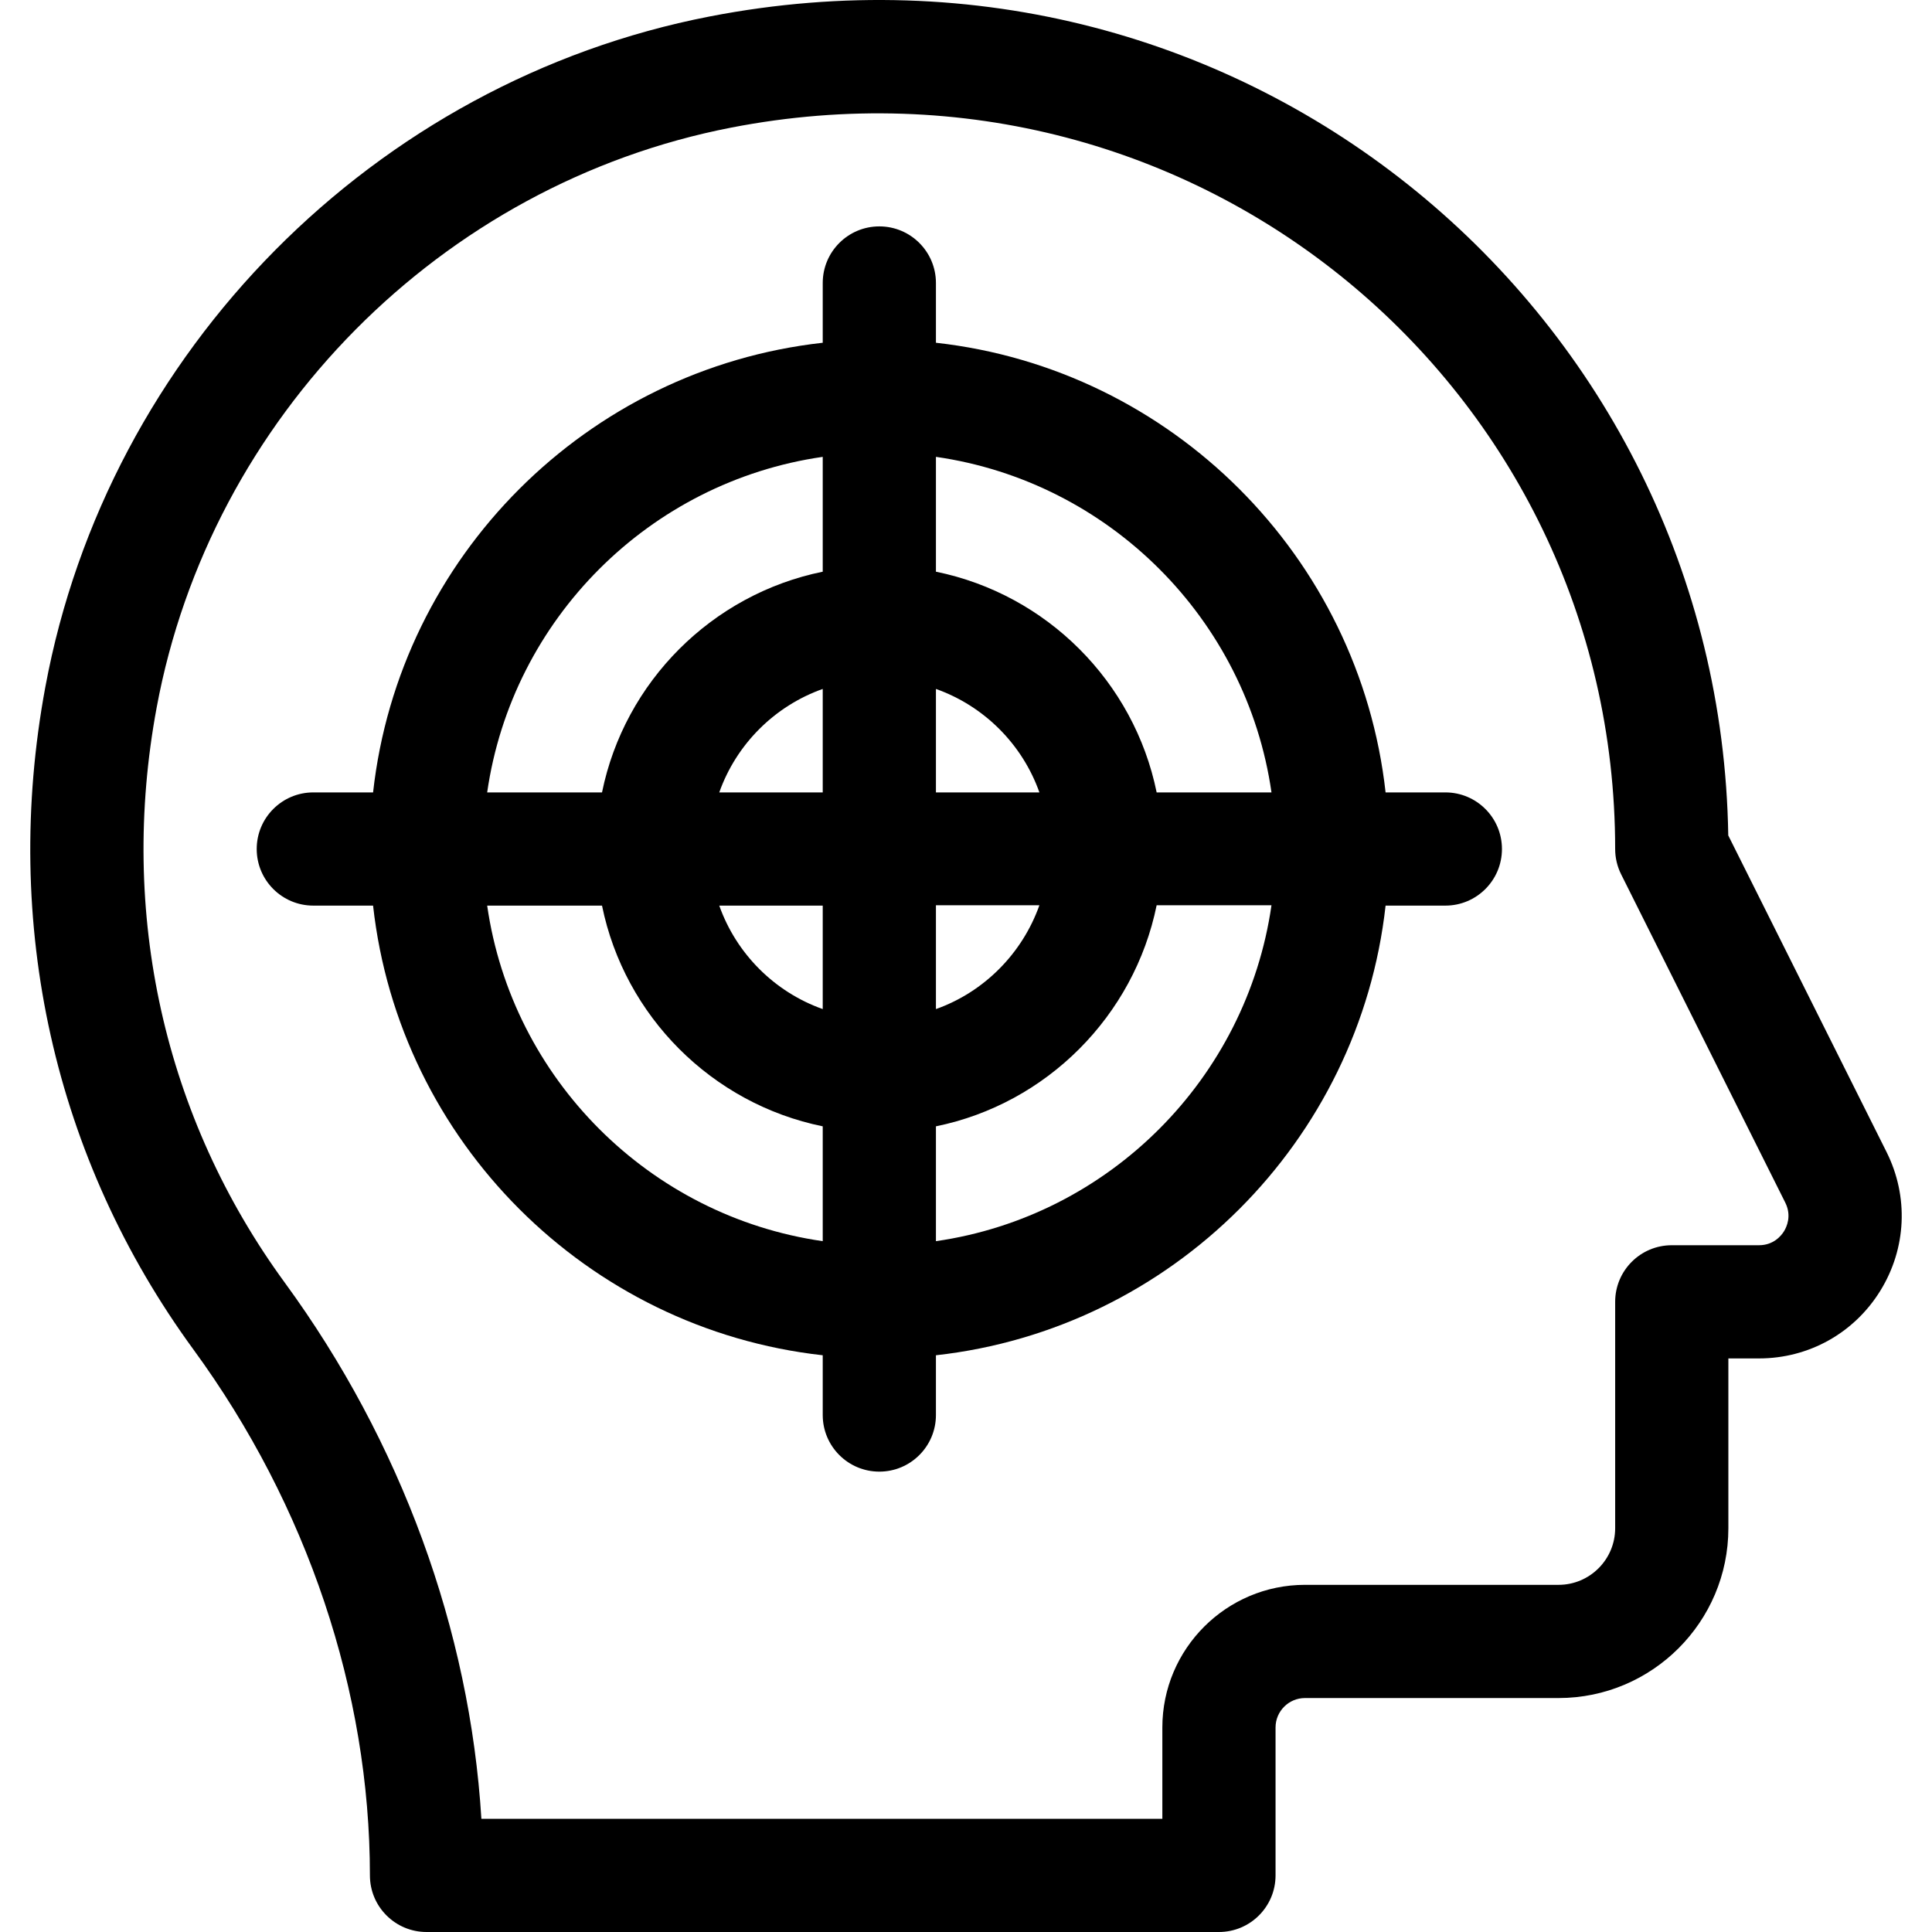 <?xml version="1.0" encoding="iso-8859-1"?>
<!-- Generator: Adobe Illustrator 19.0.0, SVG Export Plug-In . SVG Version: 6.00 Build 0)  -->
<svg version="1.1" id="Capa_1" xmlns="http://www.w3.org/2000/svg" xmlns:xlink="http://www.w3.org/1999/xlink" x="0px" y="0px"
	 viewBox="0 0 512 512" style="enable-background:new 0 0 512 512;" xml:space="preserve">
<g>
	<g>
		<path d="M499.954,305.293L458.007,221.4C455.826,83.247,329.896-23.191,188.04,4.37C99.249,21.62,28.507,93.039,12.01,182.086
			c-11.614,62.687,2.33,125.035,39.264,175.562C81.425,398.896,98.031,448.384,98.032,497c0,8.284,6.716,15,15,15h210.002
			c8.284,0,15-6.716,15-15v-39.201c0-4.301,3.499-7.8,7.8-7.8h67.201c24.813,0,45.001-20.187,45.001-45.001v-45.001h8.108
			c13.197,0,25.217-6.702,32.155-17.928C505.237,330.844,505.855,317.096,499.954,305.293z M472.779,326.299
			c-0.688,1.112-2.71,3.699-6.635,3.699h-23.109c-8.284,0-15,6.716-15,15v60.001c0,8.271-6.729,15-15,15h-67.201
			c-20.843,0-37.8,16.957-37.8,37.8V482H127.571c-3.06-50-21.279-99.924-52.079-142.056c-32.009-43.791-44.08-97.911-33.984-152.393
			C55.779,110.519,116.966,48.74,193.761,33.819c123.367-23.966,234.274,69.092,234.274,191.177c0,2.329,0.542,4.625,1.583,6.708
			l43.501,87.005C474.876,322.221,473.467,325.187,472.779,326.299z"/>
	</g>
</g>
<g>
	<g>
		<path d="M383.034,209.996h-15.838c-6.939-62.48-56.684-112.224-119.163-119.163V74.995c0-8.284-6.716-15-15-15
			c-8.284,0-15,6.716-15,15v15.838c-62.48,6.939-112.224,56.685-119.163,119.163H83.03c-8.284,0-15,6.716-15,15
			c0,8.284,6.716,15,15,15h15.838c6.939,62.48,56.684,112.224,119.163,119.163v15.838c0,8.284,6.716,15,15,15
			c8.284,0,15-6.716,15-15V359.16c62.48-6.939,112.224-56.685,119.163-119.163h15.838c8.284,0,15-6.716,15-15
			C398.034,216.713,391.319,209.996,383.034,209.996z M129.107,239.997h30.433c5.98,29.344,29.147,52.511,58.492,58.492v30.433
			C172.115,322.325,135.704,285.913,129.107,239.997z M218.032,267.417c-12.764-4.527-22.893-14.656-27.42-27.42h27.42V267.417z
			 M218.032,209.996h-27.42c4.527-12.764,14.656-22.893,27.42-27.42V209.996z M218.032,151.506
			c-29.344,5.98-52.511,29.147-58.492,58.492h-30.433c6.597-45.917,43.008-82.328,88.925-88.925V151.506z M248.032,239.897h27.42
			c-4.527,12.764-14.656,22.993-27.42,27.52V239.897z M248.032,209.996v-27.42c12.764,4.527,22.893,14.656,27.42,27.42H248.032z
			 M248.032,328.922v-30.433c29.344-5.98,52.511-29.247,58.492-58.592h30.433C330.36,285.813,293.949,322.326,248.032,328.922z
			 M306.524,209.996L306.524,209.996c-5.98-29.344-29.147-52.511-58.492-58.492v-30.433c45.917,6.597,82.328,43.009,88.925,88.925
			H306.524z"/>
	</g>
</g>
<g>
</g>
<g>
</g>
<g>
</g>
<g>
</g>
<g>
</g>
<g>
</g>
<g>
</g>
<g>
</g>
<g>
</g>
<g>
</g>
<g>
</g>
<g>
</g>
<g>
</g>
<g>
</g>
<g>
</g>
</svg>
